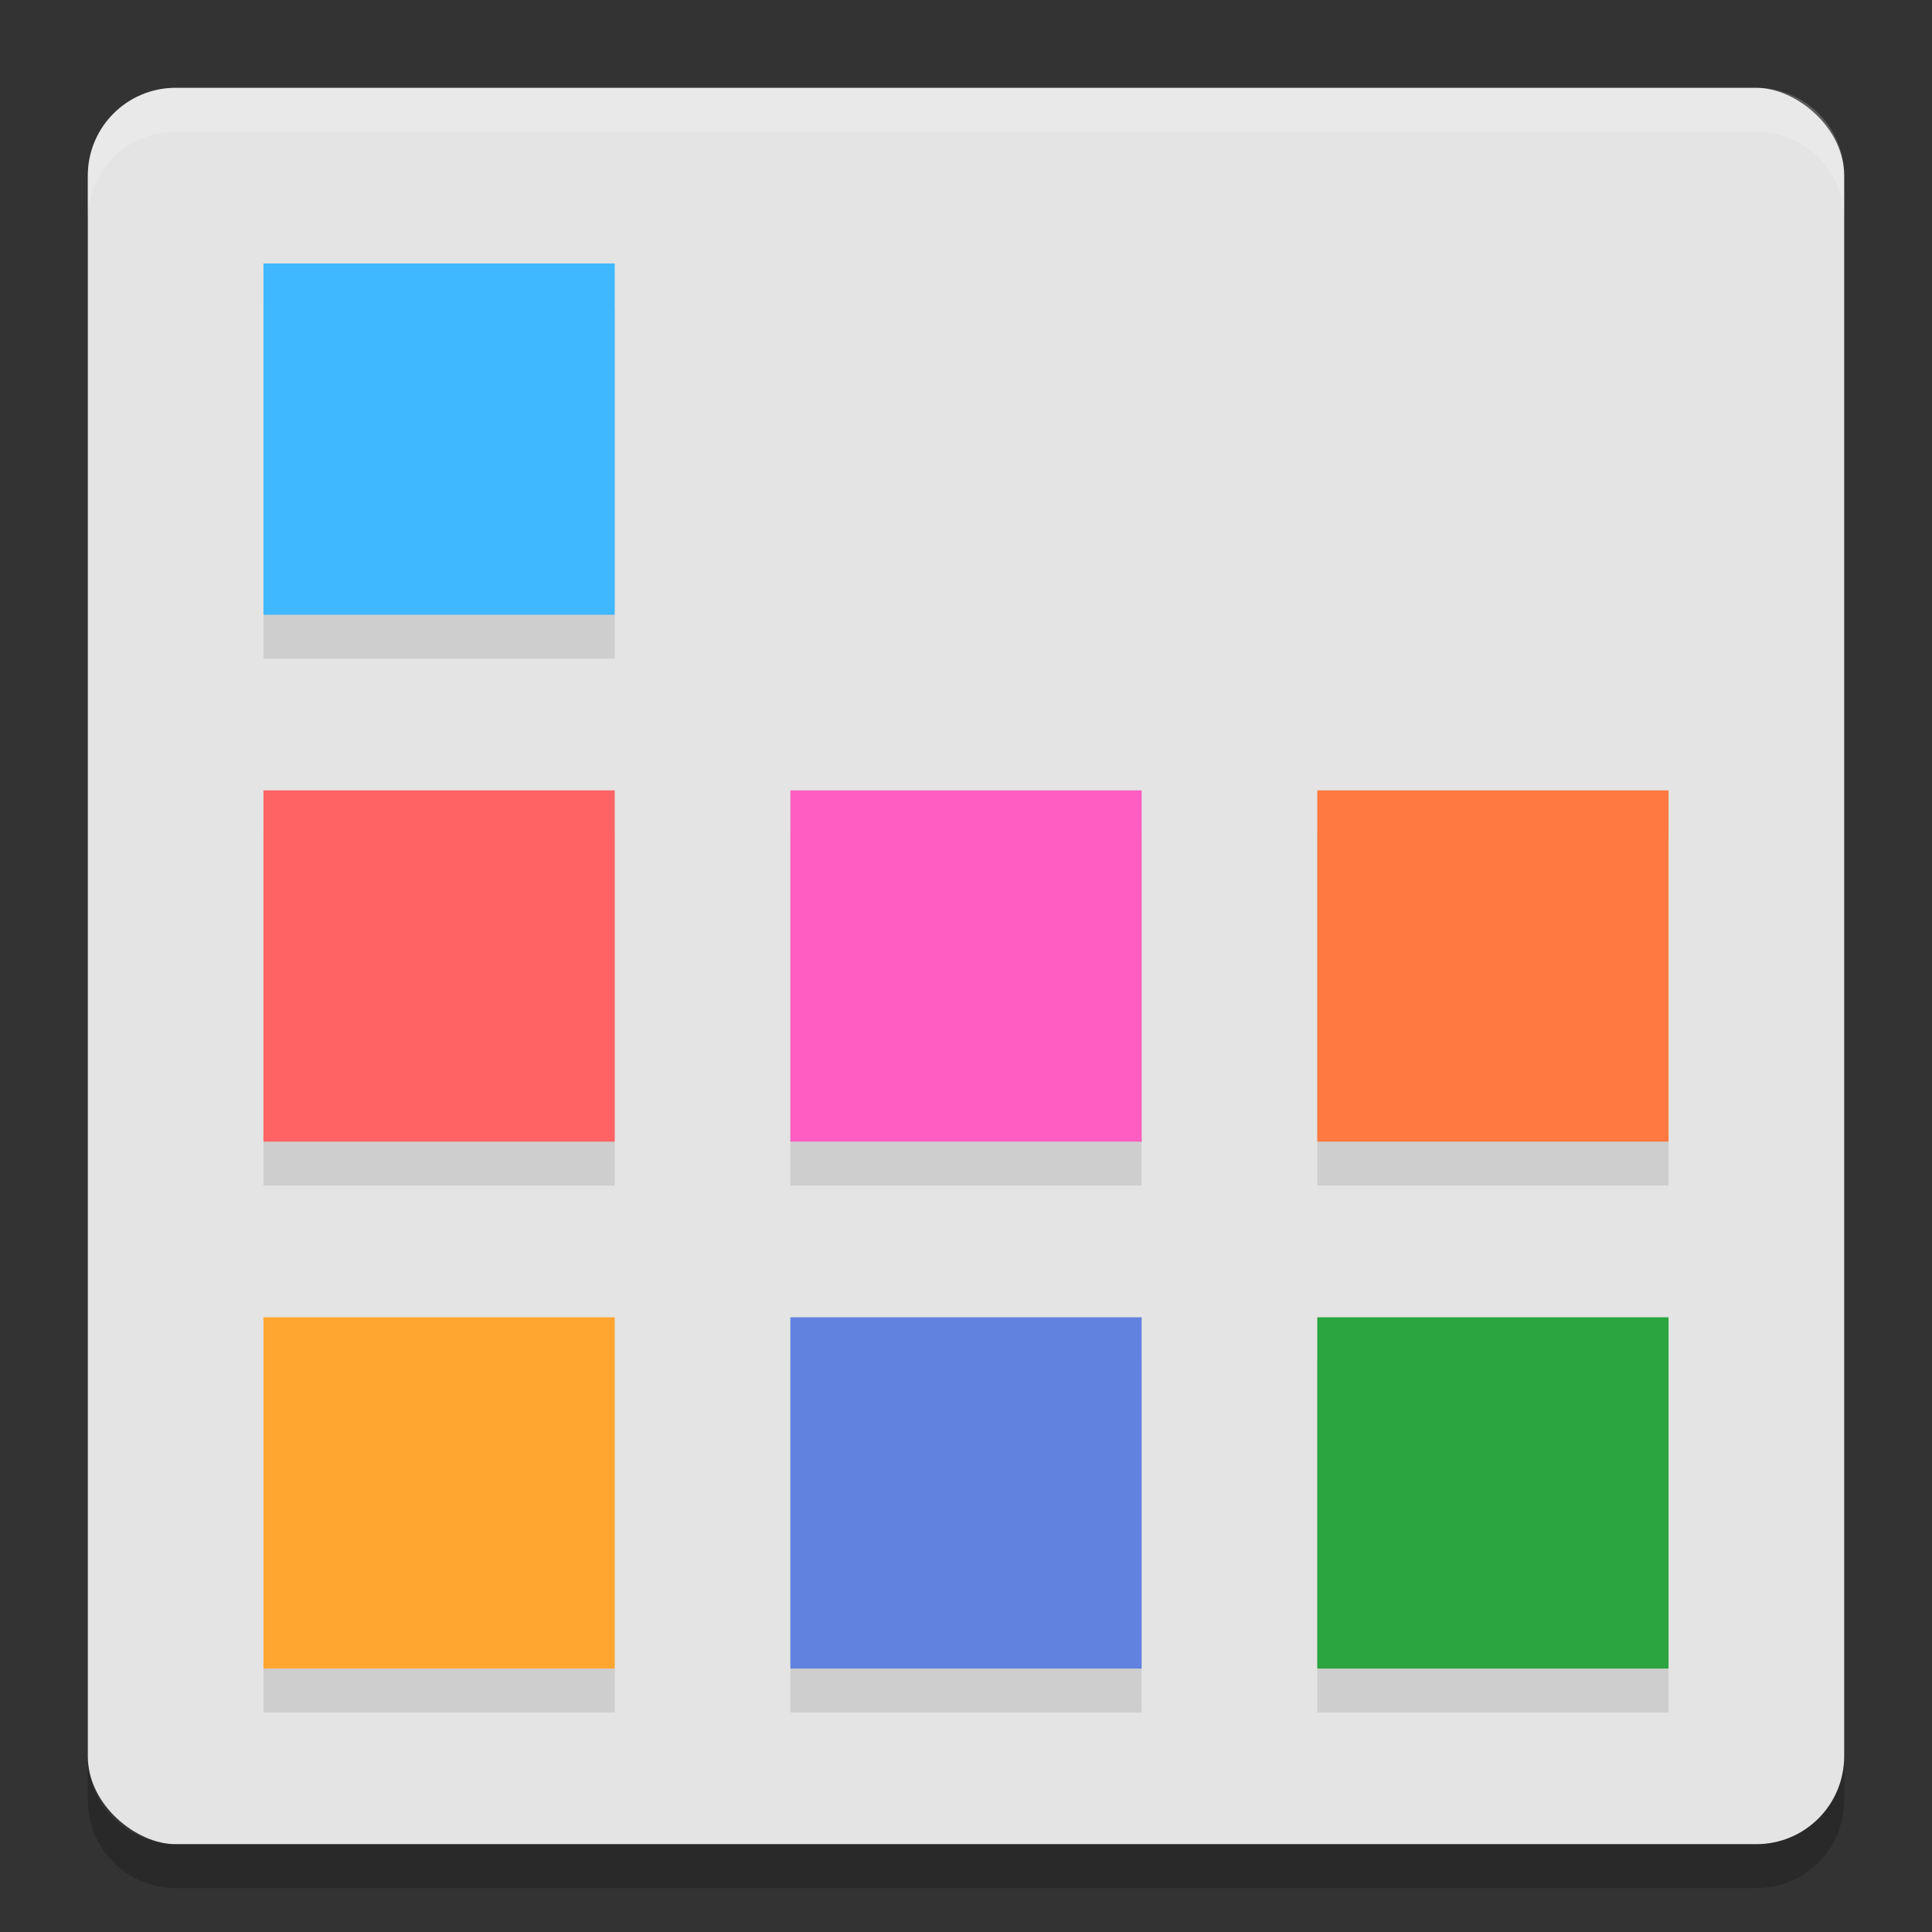 <svg xmlns="http://www.w3.org/2000/svg" width="22" height="22" version="1">
 <rect width="100%" height="100%" fill="#333333" stroke="none"/>
 <rect width="20" height="20" x="-21" y="-21" rx="1" ry="1" transform="matrix(0,-1,-1,0,0,0)" style="fill:#e4e4e4"/>
 <path style="opacity:0.1" d="m 3,3.5 v 4 h 4 v -4 z m 0,6 v 4 h 4 v -4 z m 6,0 v 4 h 4 v -4 z m 6,0 v 4 h 4 v -4 z m -12,6 v 4 h 4 v -4 z m 6,0 v 4 h 4 v -4 z m 6,0 v 4 h 4 v -4 z"/>
 <path d="M 1,2.5 V 2 C 1,1.446 1.446,1 2,1 h 18 c 0.554,0 1,0.446 1,1 v 0.5 c 0,-0.554 -0.446,-1 -1,-1 H 2 c -0.554,0 -1,0.446 -1,1 z" style="opacity:0.2;fill:#ffffff"/>
 <path style="opacity:0.2" d="m 1,20 v 0.5 c 0,0.554 0.446,1 1,1 h 18 c 0.554,0 1,-0.446 1,-1 V 20 c 0,0.554 -0.446,1 -1,1 H 2 C 1.446,21 1,20.554 1,20 Z"/>
 <rect style="fill:#ff5dc2" width="4" height="4" x="9" y="9"/>
 <rect width="4" height="4" x="3" y="9" style="fill:#ff6363"/>
 <rect style="fill:#ff7940" width="4" height="4" x="15" y="9"/>
 <rect width="4" height="4" x="9" y="15" style="fill:#6182de"/>
 <rect style="fill:#ffa631" width="4" height="4" x="3" y="15"/>
 <rect width="4" height="4" x="15" y="15" style="fill:#2ba540"/>
 <rect style="fill:#40b8ff" width="4" height="4" x="3" y="3"/>
</svg>
